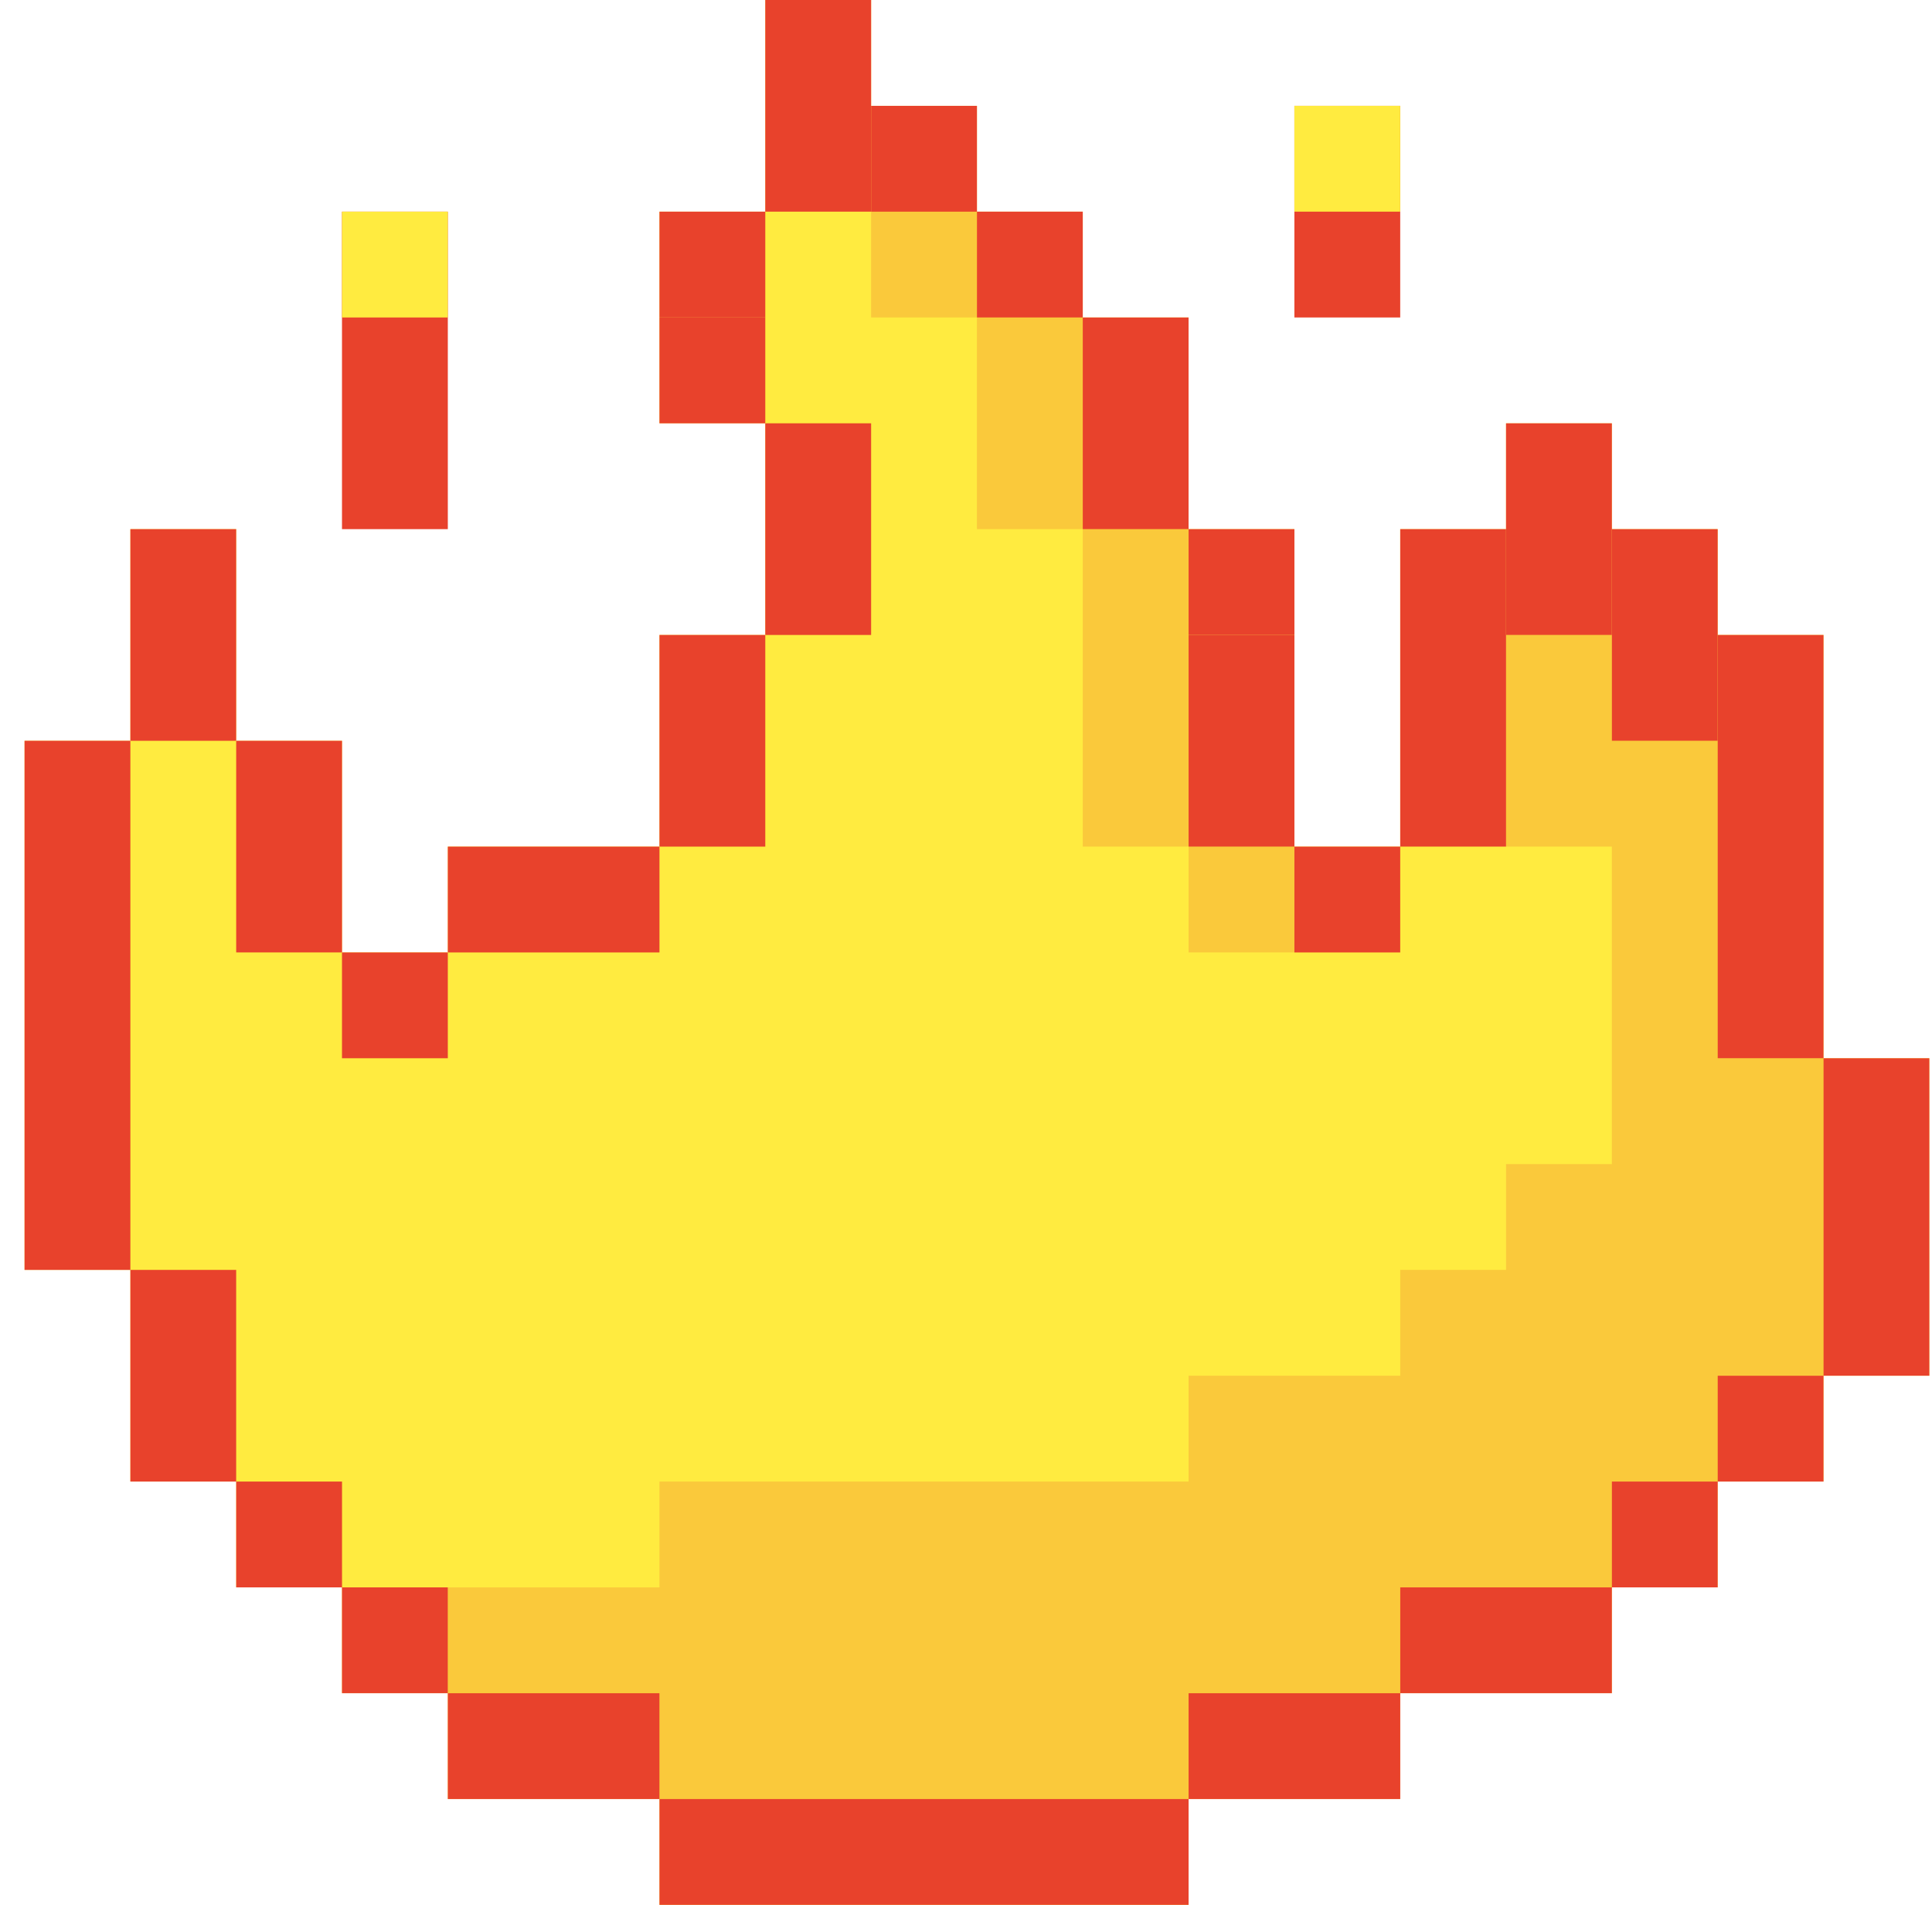 <svg width="71" height="70" viewBox="0 0 71 70" fill="none" xmlns="http://www.w3.org/2000/svg">
<g clip-path="url(#clip0_880:1148)">
<path d="M70.902 38.889V50.556H67.013V54.444H63.124V58.333H59.235V62.222H51.457V66.111H43.68V70H24.235V66.111H16.457V62.222H12.569V58.333H8.68V54.444H4.791V46.667H0.902V27.222H4.791V19.444H8.68V27.222H12.569V35H16.457V31.111H24.235V23.333H28.124V15.556H24.235V7.778H28.124V0H32.013V3.889H35.902V7.778H39.791V11.667H43.68V19.444H47.569V31.111H51.457V19.444H55.346V15.556H59.235V19.444H63.124V23.333H67.013V38.889H70.902Z" fill="#FFEB40"/>
<path opacity="0.2" d="M16.457 58.334H24.235V54.445H43.68V50.556H51.458V46.667H55.346V42.778H59.235V31.111H55.346V23.334H59.235V27.222H63.124V38.889H67.013V50.556H63.124V54.445H59.235V58.334H51.458V62.222H43.68V66.111H24.235V62.222H16.457V58.334Z" fill="#E8422C"/>
<path opacity="0.2" d="M47.569 35H43.68V31.111H39.791V19.445H35.902V11.667H39.791V19.445H43.68V31.111H47.569V35Z" fill="#E8422C"/>
<path opacity="0.2" d="M35.902 7.778H32.013V11.667H35.902V7.778Z" fill="#E8422C"/>
<path d="M8.679 19.445H4.791V27.223H8.679V19.445Z" fill="#E8422C"/>
<path d="M12.569 27.223H8.68V35H12.569V27.223Z" fill="#E8422C"/>
<path d="M16.457 35.001H12.568V38.889H16.457V35.001Z" fill="#E8422C"/>
<path d="M24.235 31.112H16.457V35.001H24.235V31.112Z" fill="#E8422C"/>
<path d="M28.124 23.334H24.235V31.112H28.124V23.334Z" fill="#E8422C"/>
<path d="M32.013 15.556H28.124V23.334H32.013V15.556Z" fill="#E8422C"/>
<path d="M28.124 11.667H24.235V15.556H28.124V11.667Z" fill="#E8422C"/>
<path d="M28.124 7.778H24.235V11.667H28.124V7.778Z" fill="#E8422C"/>
<path d="M32.013 0H28.124V7.778H32.013V0Z" fill="#E8422C"/>
<path d="M35.902 3.89H32.013V7.779H35.902V3.89Z" fill="#E8422C"/>
<path d="M39.791 7.778H35.902V11.667H39.791V7.778Z" fill="#E8422C"/>
<path d="M43.679 11.667H39.791V19.445H43.679V11.667Z" fill="#E8422C"/>
<path d="M47.569 19.445H43.68V23.334H47.569V19.445Z" fill="#E8422C"/>
<path d="M47.569 23.334H43.68V31.112H47.569V23.334Z" fill="#E8422C"/>
<path d="M51.457 31.112H47.568V35.001H51.457V31.112Z" fill="#E8422C"/>
<path d="M55.346 19.445H51.458V31.111H55.346V19.445Z" fill="#E8422C"/>
<path d="M59.235 15.556H55.346V23.334H59.235V15.556Z" fill="#E8422C"/>
<path d="M63.124 19.445H59.235V27.223H63.124V19.445Z" fill="#E8422C"/>
<path d="M67.013 23.334H63.124V38.889H67.013V23.334Z" fill="#E8422C"/>
<path d="M70.902 38.889H67.013V50.556H70.902V38.889Z" fill="#E8422C"/>
<path d="M67.013 50.556H63.124V54.445H67.013V50.556Z" fill="#E8422C"/>
<path d="M63.124 54.445H59.235V58.334H63.124V54.445Z" fill="#E8422C"/>
<path d="M59.235 58.334H51.458V62.222H59.235V58.334Z" fill="#E8422C"/>
<path d="M51.458 62.223H43.68V66.112H51.458V62.223Z" fill="#E8422C"/>
<path d="M43.68 66.112H24.235V70.001H43.68V66.112Z" fill="#E8422C"/>
<path d="M24.235 62.223H16.457V66.112H24.235V62.223Z" fill="#E8422C"/>
<path d="M16.457 58.334H12.568V62.222H16.457V58.334Z" fill="#E8422C"/>
<path d="M12.569 54.445H8.68V58.334H12.569V54.445Z" fill="#E8422C"/>
<path d="M8.679 46.667H4.791V54.445H8.679V46.667Z" fill="#E8422C"/>
<path d="M4.791 27.223H0.902V46.667H4.791V27.223Z" fill="#E8422C"/>
<path d="M51.457 3.889H47.568V11.667H51.457V3.889Z" fill="#E8422C"/>
<path d="M51.457 3.889H47.568V7.778H51.457V3.889Z" fill="#FFEB40"/>
<path d="M16.457 7.778H12.568V19.445H16.457V7.778Z" fill="#E8422C"/>
<path d="M16.457 7.778H12.568V11.667H16.457V7.778Z" fill="#FFEB40"/>
</g>
<defs>
<clipPath id="clip0_880:1148">
<rect width="70" height="70" fill="white" transform="translate(0.902)"/>
</clipPath>
</defs>
</svg>
